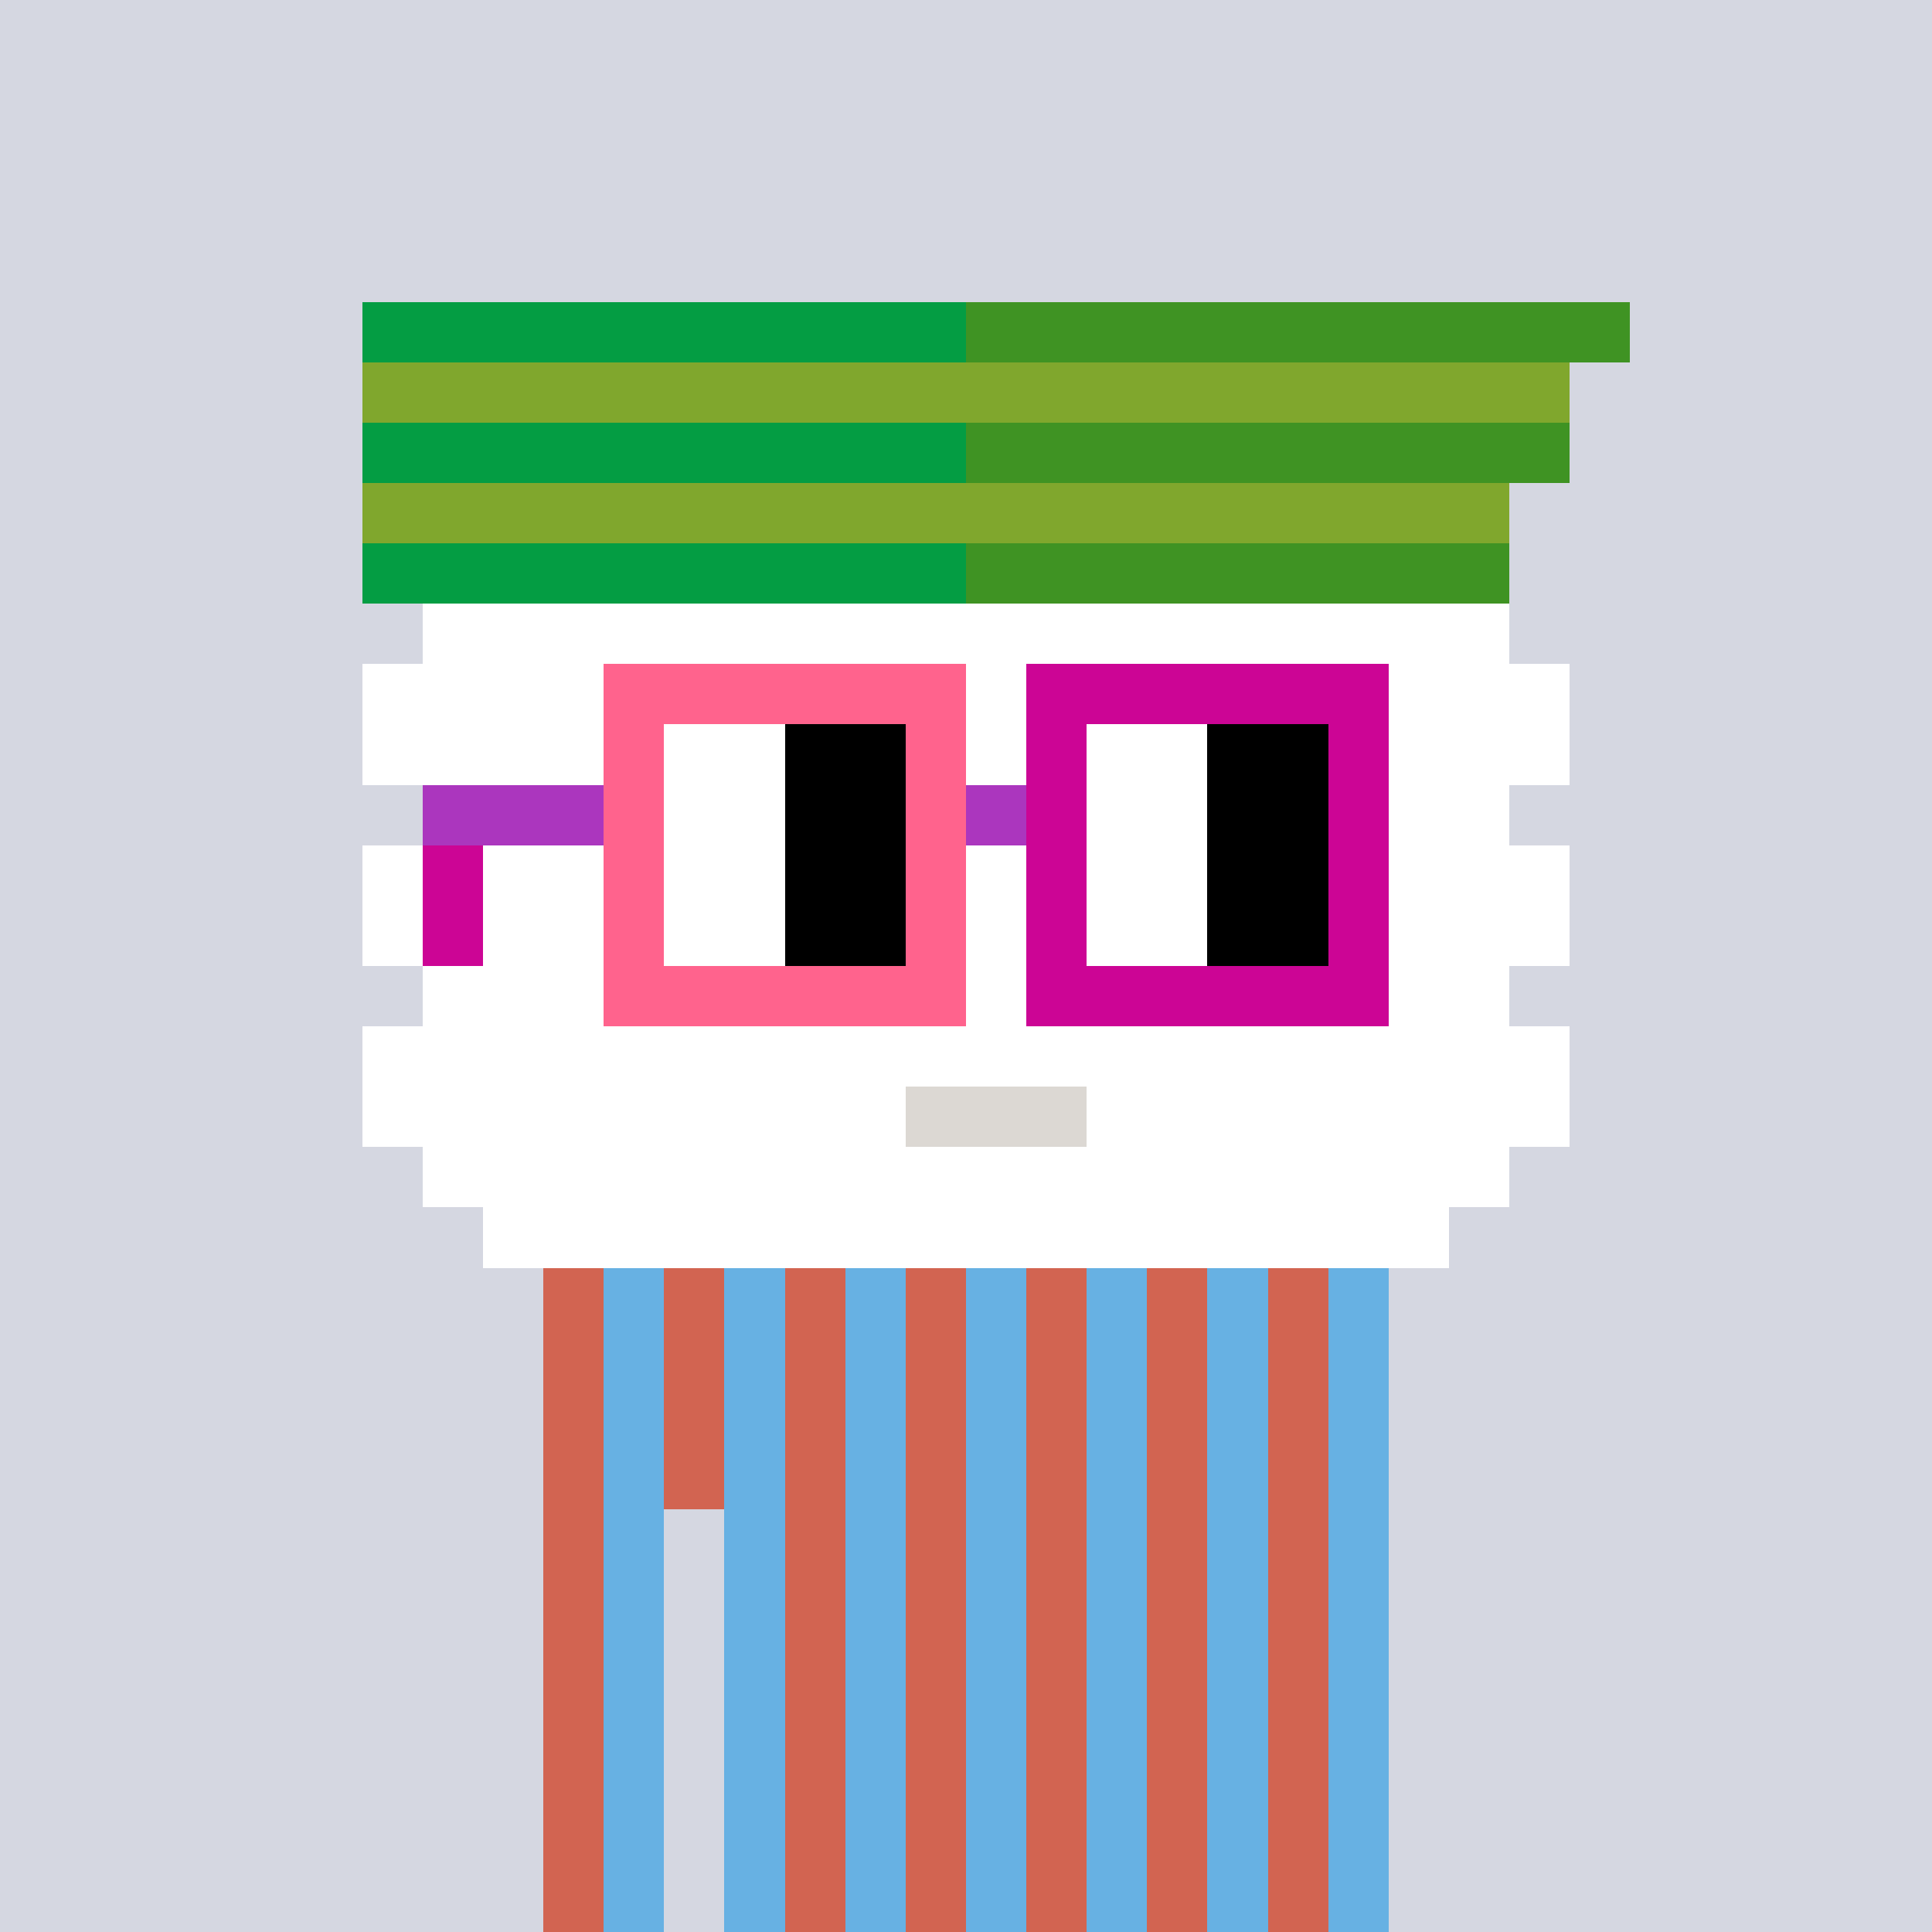 <svg width="320" height="320" viewBox="0 0 320 320" xmlns="http://www.w3.org/2000/svg" shape-rendering="crispEdges"><rect width="100%" height="100%" fill="#d5d7e1" /><rect width="140" height="10" x="90" y="210" fill="#d26451" /><rect width="140" height="10" x="90" y="220" fill="#d26451" /><rect width="140" height="10" x="90" y="230" fill="#d26451" /><rect width="140" height="10" x="90" y="240" fill="#d26451" /><rect width="20" height="10" x="90" y="250" fill="#d26451" /><rect width="110" height="10" x="120" y="250" fill="#d26451" /><rect width="20" height="10" x="90" y="260" fill="#d26451" /><rect width="110" height="10" x="120" y="260" fill="#d26451" /><rect width="20" height="10" x="90" y="270" fill="#d26451" /><rect width="110" height="10" x="120" y="270" fill="#d26451" /><rect width="20" height="10" x="90" y="280" fill="#d26451" /><rect width="110" height="10" x="120" y="280" fill="#d26451" /><rect width="20" height="10" x="90" y="290" fill="#d26451" /><rect width="110" height="10" x="120" y="290" fill="#d26451" /><rect width="20" height="10" x="90" y="300" fill="#d26451" /><rect width="110" height="10" x="120" y="300" fill="#d26451" /><rect width="20" height="10" x="90" y="310" fill="#d26451" /><rect width="110" height="10" x="120" y="310" fill="#d26451" /><rect width="10" height="10" x="100" y="210" fill="#67b1e3" /><rect width="10" height="10" x="120" y="210" fill="#67b1e3" /><rect width="10" height="10" x="140" y="210" fill="#67b1e3" /><rect width="10" height="10" x="160" y="210" fill="#67b1e3" /><rect width="10" height="10" x="180" y="210" fill="#67b1e3" /><rect width="10" height="10" x="200" y="210" fill="#67b1e3" /><rect width="10" height="10" x="220" y="210" fill="#67b1e3" /><rect width="10" height="10" x="100" y="220" fill="#67b1e3" /><rect width="10" height="10" x="120" y="220" fill="#67b1e3" /><rect width="10" height="10" x="140" y="220" fill="#67b1e3" /><rect width="10" height="10" x="160" y="220" fill="#67b1e3" /><rect width="10" height="10" x="180" y="220" fill="#67b1e3" /><rect width="10" height="10" x="200" y="220" fill="#67b1e3" /><rect width="10" height="10" x="220" y="220" fill="#67b1e3" /><rect width="10" height="10" x="100" y="230" fill="#67b1e3" /><rect width="10" height="10" x="120" y="230" fill="#67b1e3" /><rect width="10" height="10" x="140" y="230" fill="#67b1e3" /><rect width="10" height="10" x="160" y="230" fill="#67b1e3" /><rect width="10" height="10" x="180" y="230" fill="#67b1e3" /><rect width="10" height="10" x="200" y="230" fill="#67b1e3" /><rect width="10" height="10" x="220" y="230" fill="#67b1e3" /><rect width="10" height="10" x="100" y="240" fill="#67b1e3" /><rect width="10" height="10" x="120" y="240" fill="#67b1e3" /><rect width="10" height="10" x="140" y="240" fill="#67b1e3" /><rect width="10" height="10" x="160" y="240" fill="#67b1e3" /><rect width="10" height="10" x="180" y="240" fill="#67b1e3" /><rect width="10" height="10" x="200" y="240" fill="#67b1e3" /><rect width="10" height="10" x="220" y="240" fill="#67b1e3" /><rect width="10" height="10" x="100" y="250" fill="#67b1e3" /><rect width="10" height="10" x="120" y="250" fill="#67b1e3" /><rect width="10" height="10" x="140" y="250" fill="#67b1e3" /><rect width="10" height="10" x="160" y="250" fill="#67b1e3" /><rect width="10" height="10" x="180" y="250" fill="#67b1e3" /><rect width="10" height="10" x="200" y="250" fill="#67b1e3" /><rect width="10" height="10" x="220" y="250" fill="#67b1e3" /><rect width="10" height="10" x="100" y="260" fill="#67b1e3" /><rect width="10" height="10" x="120" y="260" fill="#67b1e3" /><rect width="10" height="10" x="140" y="260" fill="#67b1e3" /><rect width="10" height="10" x="160" y="260" fill="#67b1e3" /><rect width="10" height="10" x="180" y="260" fill="#67b1e3" /><rect width="10" height="10" x="200" y="260" fill="#67b1e3" /><rect width="10" height="10" x="220" y="260" fill="#67b1e3" /><rect width="10" height="10" x="100" y="270" fill="#67b1e3" /><rect width="10" height="10" x="120" y="270" fill="#67b1e3" /><rect width="10" height="10" x="140" y="270" fill="#67b1e3" /><rect width="10" height="10" x="160" y="270" fill="#67b1e3" /><rect width="10" height="10" x="180" y="270" fill="#67b1e3" /><rect width="10" height="10" x="200" y="270" fill="#67b1e3" /><rect width="10" height="10" x="220" y="270" fill="#67b1e3" /><rect width="10" height="10" x="100" y="280" fill="#67b1e3" /><rect width="10" height="10" x="120" y="280" fill="#67b1e3" /><rect width="10" height="10" x="140" y="280" fill="#67b1e3" /><rect width="10" height="10" x="160" y="280" fill="#67b1e3" /><rect width="10" height="10" x="180" y="280" fill="#67b1e3" /><rect width="10" height="10" x="200" y="280" fill="#67b1e3" /><rect width="10" height="10" x="220" y="280" fill="#67b1e3" /><rect width="10" height="10" x="100" y="290" fill="#67b1e3" /><rect width="10" height="10" x="120" y="290" fill="#67b1e3" /><rect width="10" height="10" x="140" y="290" fill="#67b1e3" /><rect width="10" height="10" x="160" y="290" fill="#67b1e3" /><rect width="10" height="10" x="180" y="290" fill="#67b1e3" /><rect width="10" height="10" x="200" y="290" fill="#67b1e3" /><rect width="10" height="10" x="220" y="290" fill="#67b1e3" /><rect width="10" height="10" x="100" y="300" fill="#67b1e3" /><rect width="10" height="10" x="120" y="300" fill="#67b1e3" /><rect width="10" height="10" x="140" y="300" fill="#67b1e3" /><rect width="10" height="10" x="160" y="300" fill="#67b1e3" /><rect width="10" height="10" x="180" y="300" fill="#67b1e3" /><rect width="10" height="10" x="200" y="300" fill="#67b1e3" /><rect width="10" height="10" x="220" y="300" fill="#67b1e3" /><rect width="10" height="10" x="100" y="310" fill="#67b1e3" /><rect width="10" height="10" x="120" y="310" fill="#67b1e3" /><rect width="10" height="10" x="140" y="310" fill="#67b1e3" /><rect width="10" height="10" x="160" y="310" fill="#67b1e3" /><rect width="10" height="10" x="180" y="310" fill="#67b1e3" /><rect width="10" height="10" x="200" y="310" fill="#67b1e3" /><rect width="10" height="10" x="220" y="310" fill="#67b1e3" /><rect width="100" height="10" x="60" y="50" fill="#049d43" /><rect width="110" height="10" x="160" y="50" fill="#3f9323" /><rect width="200" height="10" x="60" y="60" fill="#80a72d" /><rect width="100" height="10" x="60" y="70" fill="#049d43" /><rect width="100" height="10" x="160" y="70" fill="#3f9323" /><rect width="190" height="10" x="60" y="80" fill="#80a72d" /><rect width="100" height="10" x="60" y="90" fill="#049d43" /><rect width="90" height="10" x="160" y="90" fill="#3f9323" /><rect width="180" height="10" x="70" y="100" fill="#ffffff" /><rect width="200" height="10" x="60" y="110" fill="#ffffff" /><rect width="200" height="10" x="60" y="120" fill="#ffffff" /><rect width="180" height="10" x="70" y="130" fill="#ffffff" /><rect width="200" height="10" x="60" y="140" fill="#ffffff" /><rect width="200" height="10" x="60" y="150" fill="#ffffff" /><rect width="180" height="10" x="70" y="160" fill="#ffffff" /><rect width="200" height="10" x="60" y="170" fill="#ffffff" /><rect width="90" height="10" x="60" y="180" fill="#ffffff" /><rect width="30" height="10" x="150" y="180" fill="#dcd8d3" /><rect width="80" height="10" x="180" y="180" fill="#ffffff" /><rect width="180" height="10" x="70" y="190" fill="#ffffff" /><rect width="160" height="10" x="80" y="200" fill="#ffffff" /><rect width="60" height="10" x="100" y="110" fill="#ff638d" /><rect width="60" height="10" x="170" y="110" fill="#cc0595" /><rect width="10" height="10" x="100" y="120" fill="#ff638d" /><rect width="20" height="10" x="110" y="120" fill="#ffffff" /><rect width="20" height="10" x="130" y="120" fill="#000000" /><rect width="10" height="10" x="150" y="120" fill="#ff638d" /><rect width="10" height="10" x="170" y="120" fill="#cc0595" /><rect width="20" height="10" x="180" y="120" fill="#ffffff" /><rect width="20" height="10" x="200" y="120" fill="#000000" /><rect width="10" height="10" x="220" y="120" fill="#cc0595" /><rect width="30" height="10" x="70" y="130" fill="#ab36be" /><rect width="10" height="10" x="100" y="130" fill="#ff638d" /><rect width="20" height="10" x="110" y="130" fill="#ffffff" /><rect width="20" height="10" x="130" y="130" fill="#000000" /><rect width="10" height="10" x="150" y="130" fill="#ff638d" /><rect width="10" height="10" x="160" y="130" fill="#ab36be" /><rect width="10" height="10" x="170" y="130" fill="#cc0595" /><rect width="20" height="10" x="180" y="130" fill="#ffffff" /><rect width="20" height="10" x="200" y="130" fill="#000000" /><rect width="10" height="10" x="220" y="130" fill="#cc0595" /><rect width="10" height="10" x="70" y="140" fill="#cc0595" /><rect width="10" height="10" x="100" y="140" fill="#ff638d" /><rect width="20" height="10" x="110" y="140" fill="#ffffff" /><rect width="20" height="10" x="130" y="140" fill="#000000" /><rect width="10" height="10" x="150" y="140" fill="#ff638d" /><rect width="10" height="10" x="170" y="140" fill="#cc0595" /><rect width="20" height="10" x="180" y="140" fill="#ffffff" /><rect width="20" height="10" x="200" y="140" fill="#000000" /><rect width="10" height="10" x="220" y="140" fill="#cc0595" /><rect width="10" height="10" x="70" y="150" fill="#cc0595" /><rect width="10" height="10" x="100" y="150" fill="#ff638d" /><rect width="20" height="10" x="110" y="150" fill="#ffffff" /><rect width="20" height="10" x="130" y="150" fill="#000000" /><rect width="10" height="10" x="150" y="150" fill="#ff638d" /><rect width="10" height="10" x="170" y="150" fill="#cc0595" /><rect width="20" height="10" x="180" y="150" fill="#ffffff" /><rect width="20" height="10" x="200" y="150" fill="#000000" /><rect width="10" height="10" x="220" y="150" fill="#cc0595" /><rect width="60" height="10" x="100" y="160" fill="#ff638d" /><rect width="60" height="10" x="170" y="160" fill="#cc0595" /></svg>